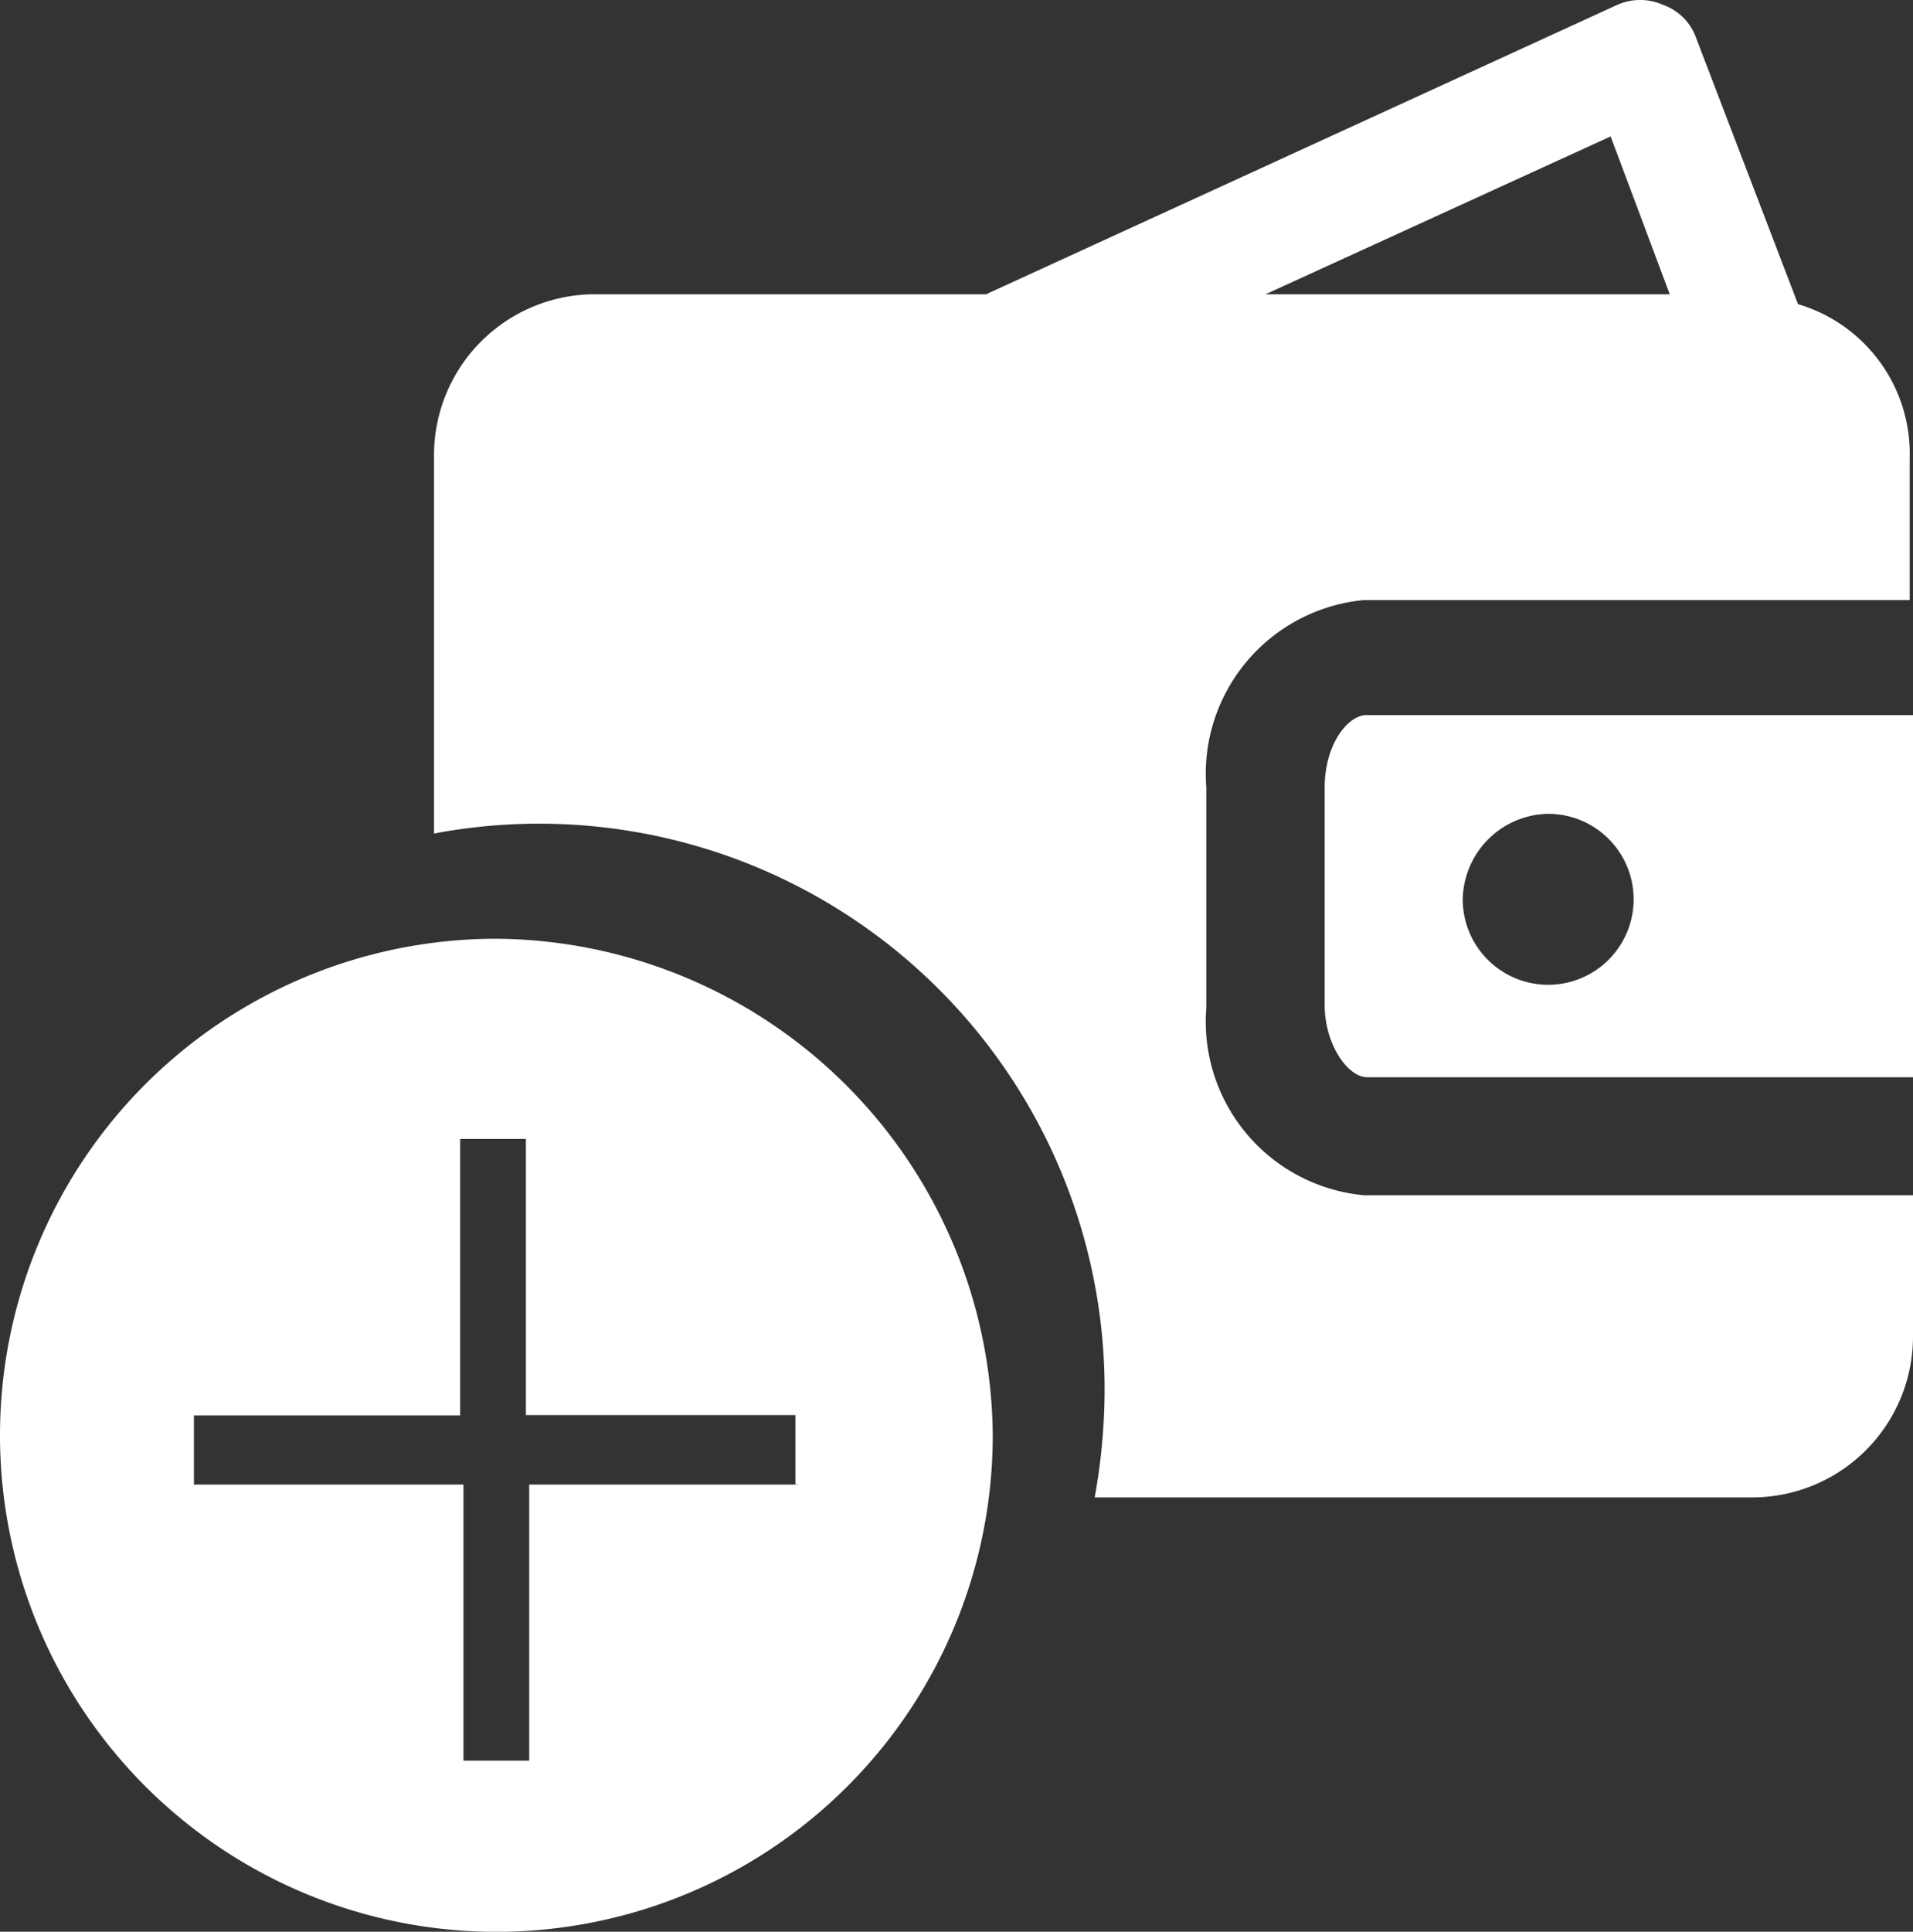 <svg xmlns="http://www.w3.org/2000/svg" viewBox="4029 4006 23.775 24">
  <rect x="4029" y="4006" width="23.775" height="24" fill="#333333" stroke="none"/>
  <defs>
    <style>
      .cls-1 {
        fill: #fff;
      }
    </style>
  </defs>
  <path id="ADD_WALLET" data-name="ADD WALLET" class="cls-1" d="M22.346,3.829,21.079.52a.674.674,0,0,0-.409-.409.7.7,0,0,0-.572,0L12.255,3.706H7.394a2,2,0,0,0-2,2v4.7a7.027,7.027,0,0,1,8.334,6.9,7.522,7.522,0,0,1-.123,1.348h8.17a2,2,0,0,0,2-2V14.9H16.953a2.167,2.167,0,0,1-1.961-2.329V9.834a2.169,2.169,0,0,1,1.961-2.329h6.781V5.749A1.938,1.938,0,0,0,22.346,3.829Zm-6.618-.123,4.289-1.961.735,1.961Zm.735,6.128v2.7c0,.49.286.9.531.9h6.781V8.935H16.953C16.708,8.976,16.463,9.344,16.463,9.834Zm2.778.327a1.062,1.062,0,1,1-1.062,1.062A1.081,1.081,0,0,1,19.241,10.161ZM6.169,11.713a6.169,6.169,0,1,0,6.169,6.169A6.216,6.216,0,0,0,6.169,11.713Zm3.758,6.781H6.577v3.431H5.76V18.494H2.41v-.858H5.719V14.2h.817v3.431h3.35v.858Z" transform="translate(4029 4005.95)"/>
</svg>
